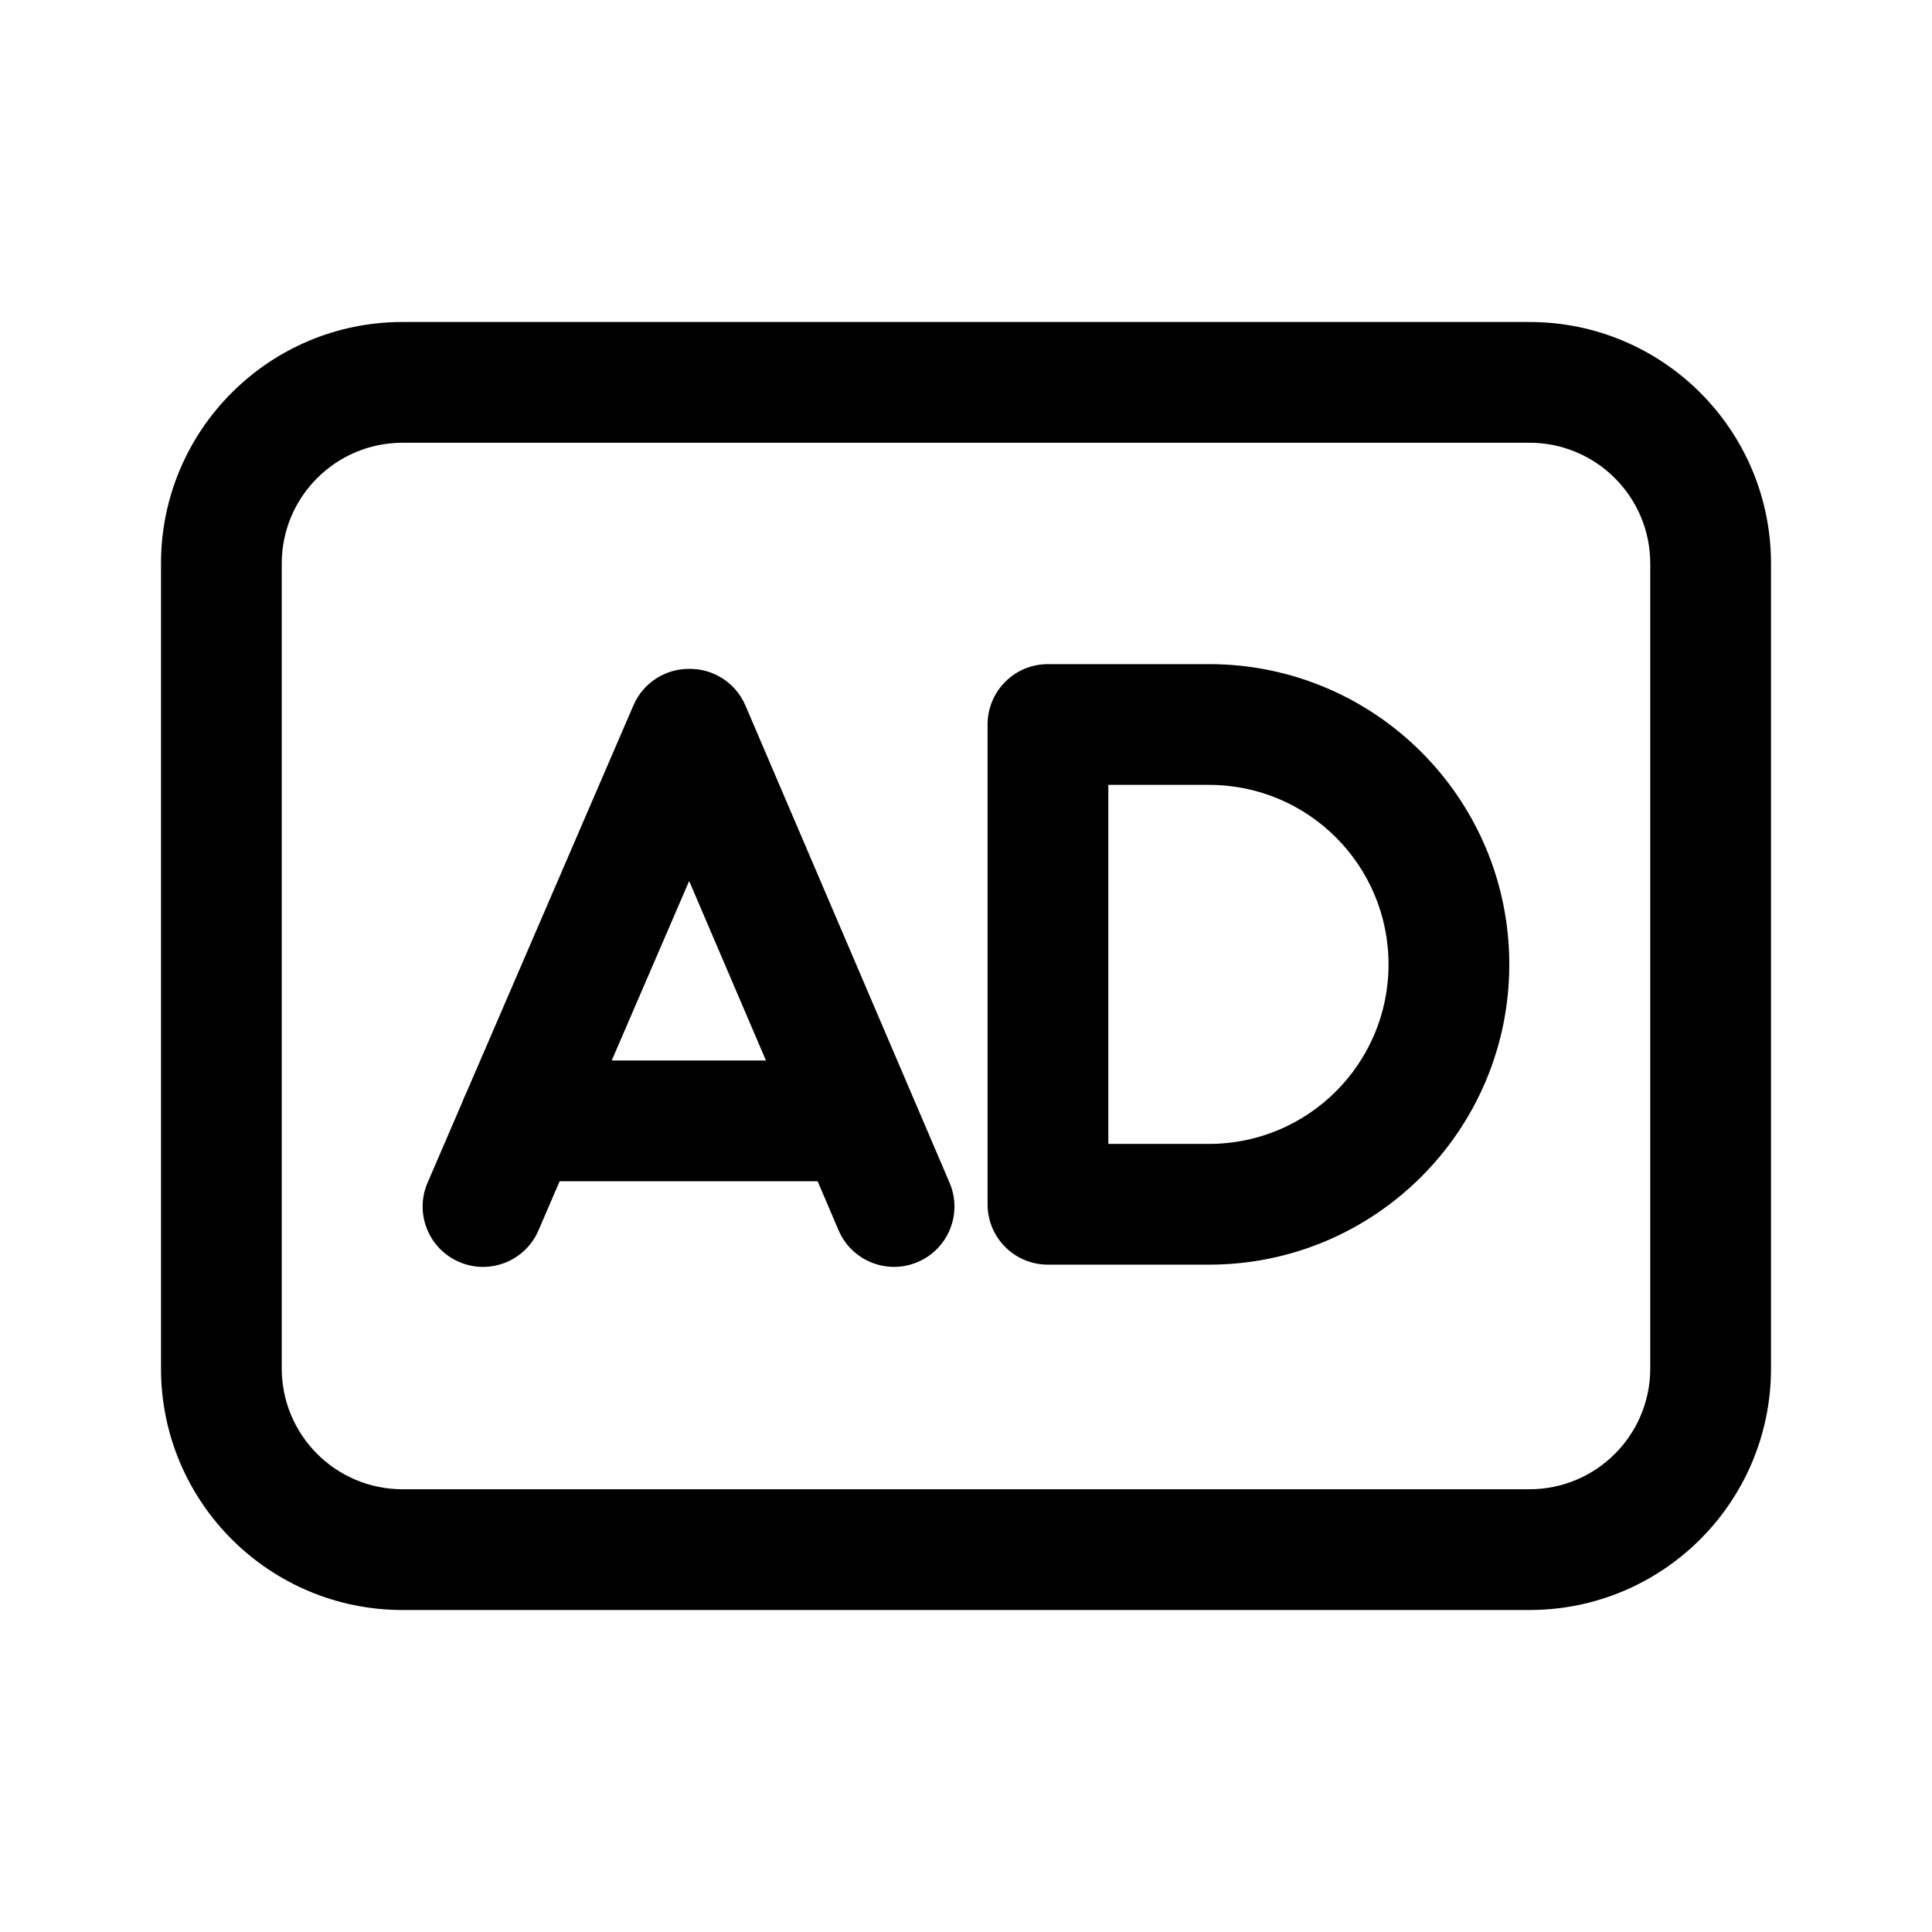 <svg width="24" height="24" viewBox="0 0 24 24" fill="none" xmlns="http://www.w3.org/2000/svg">
<path d="M5 5.5H19C19.828 5.5 20.5 6.172 20.5 7V17C20.5 17.828 19.828 18.5 19 18.5H5C4.172 18.5 3.5 17.828 3.5 17V7C3.5 6.172 4.172 5.5 5 5.5ZM2 7V17C2 18.657 3.343 20 5 20H19C20.657 20 22 18.657 22 17V7C22 5.343 20.657 4 19 4H5C3.343 4 2 5.343 2 7ZM12.268 9V14.96C12.268 15.375 12.603 15.71 13.018 15.71H15.019C17.079 15.71 18.749 14.04 18.749 11.98C18.749 9.92 17.079 8.25 15.019 8.25H13.018C12.603 8.25 12.268 8.586 12.268 9ZM13.768 9.75H15.019C16.251 9.75 17.249 10.748 17.249 11.98C17.249 13.212 16.251 14.21 15.019 14.21H13.768V9.75ZM8.564 8.309C8.272 8.306 7.992 8.476 7.869 8.762L5.791 13.579C5.775 13.611 5.76 13.643 5.749 13.677L5.312 14.691C5.147 15.071 5.323 15.512 5.703 15.676C6.083 15.841 6.525 15.665 6.689 15.285L6.952 14.674H10.157L10.417 15.283C10.58 15.664 11.021 15.84 11.401 15.677C11.782 15.514 11.959 15.074 11.796 14.693L9.26 8.764C9.137 8.477 8.857 8.306 8.564 8.309ZM9.515 13.174H7.599L8.561 10.944L9.515 13.174Z" fill="black"/>
</svg>
